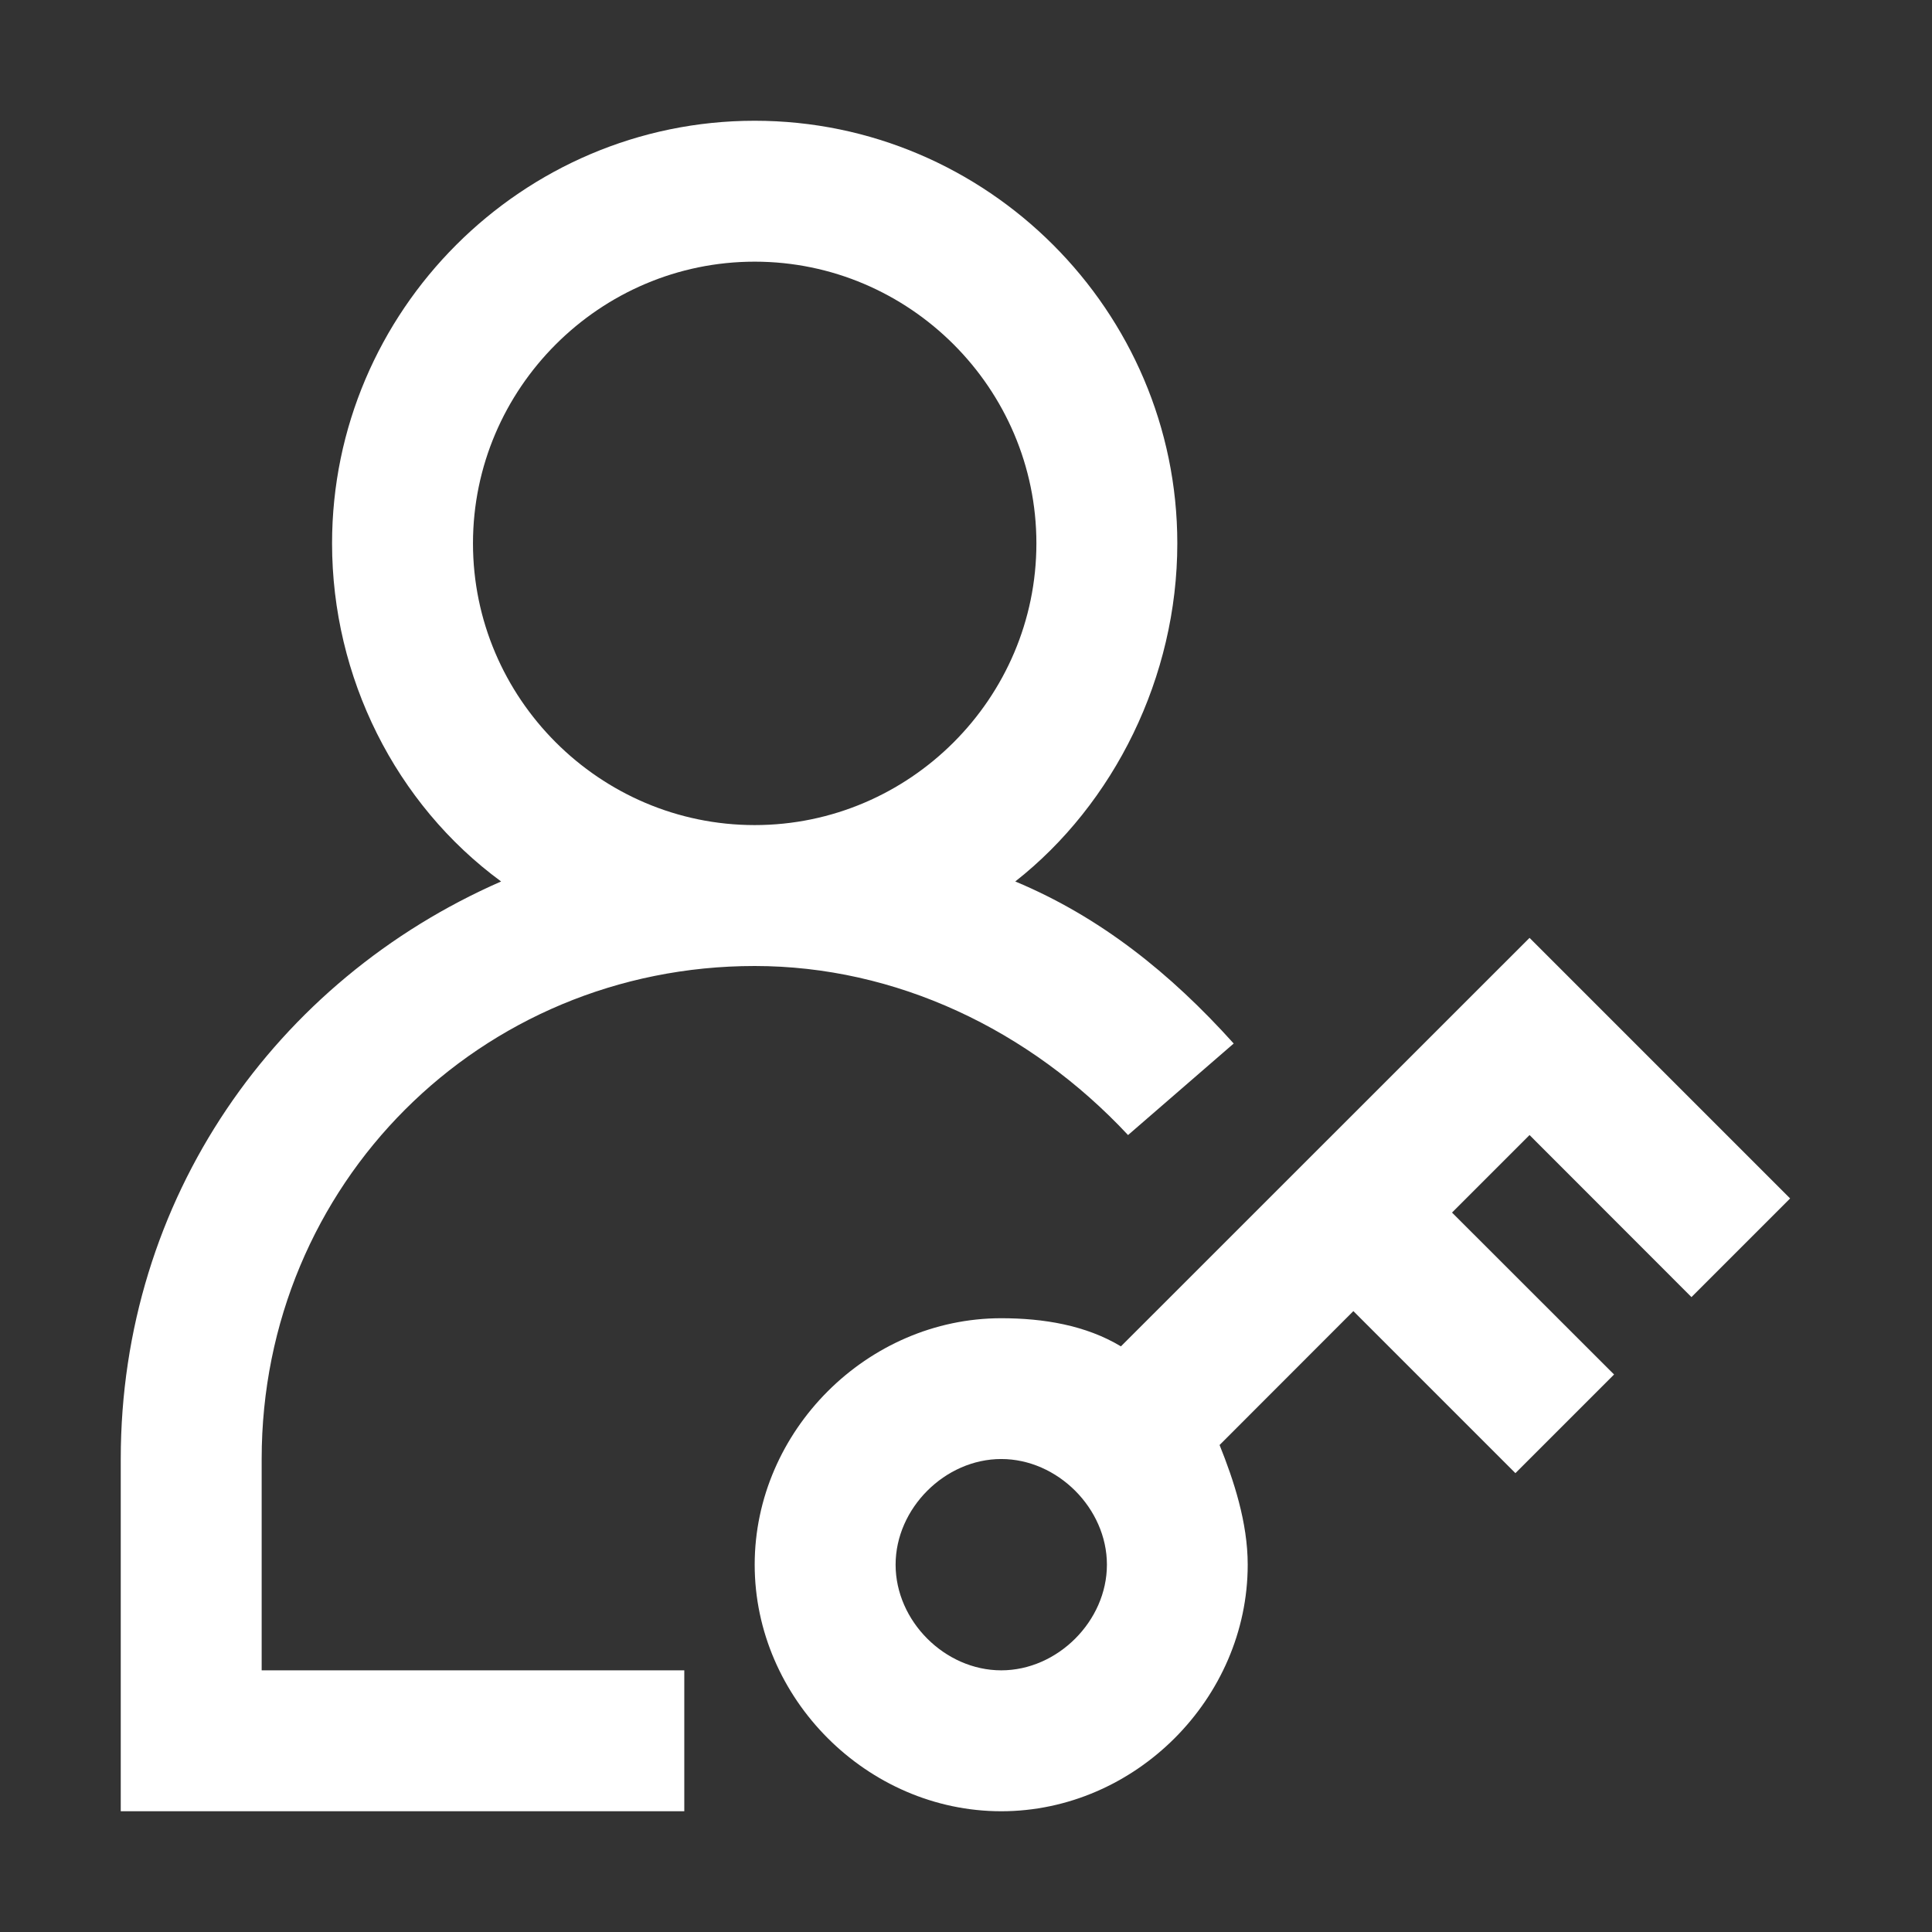 <svg width="16" height="16" viewBox="0 0 16 16" fill="none" xmlns="http://www.w3.org/2000/svg">
<rect x="0" y="0" width="16" height="16" fill="#333333" stroke="none"/>
<g id="user-admin-svgrepo-com 1">
<g id="SVGRepo_iconCarrier">
<g id="user-admin">
<path id="Vector" d="M14.008 10.742L14.825 9.925L12.667 7.767L9.283 11.15C8.992 10.975 8.642 10.917 8.292 10.917C7.183 10.917 6.25 11.85 6.25 12.958C6.25 14.067 7.183 15 8.292 15C9.4 15 10.333 14.067 10.333 12.958C10.333 12.608 10.217 12.258 10.1 11.967L11.208 10.858L12.55 12.2L13.367 11.383L12.025 10.042L12.667 9.4L14.008 10.742ZM8.292 13.833C7.825 13.833 7.417 13.425 7.417 12.958C7.417 12.492 7.825 12.083 8.292 12.083C8.758 12.083 9.167 12.492 9.167 12.958C9.167 13.425 8.758 13.833 8.292 13.833Z" fill="white"/>
<path id="Vector_2" d="M2.167 12.083C2.167 9.808 3.975 8 6.25 8C7.417 8 8.525 8.525 9.342 9.4L10.217 8.642C9.692 8.058 9.108 7.592 8.408 7.3C9.225 6.658 9.75 5.608 9.75 4.5C9.75 2.575 8.175 1 6.25 1C4.325 1 2.75 2.575 2.75 4.5C2.75 5.608 3.275 6.658 4.15 7.3C2.283 8.117 1 9.925 1 12.083V15H5.667V13.833H2.167V12.083ZM3.917 4.5C3.917 3.217 4.967 2.167 6.25 2.167C7.533 2.167 8.583 3.217 8.583 4.5C8.583 5.783 7.533 6.833 6.25 6.833C4.967 6.833 3.917 5.783 3.917 4.5Z" fill="white"/>
</g>
</g>
</g>
</svg>
